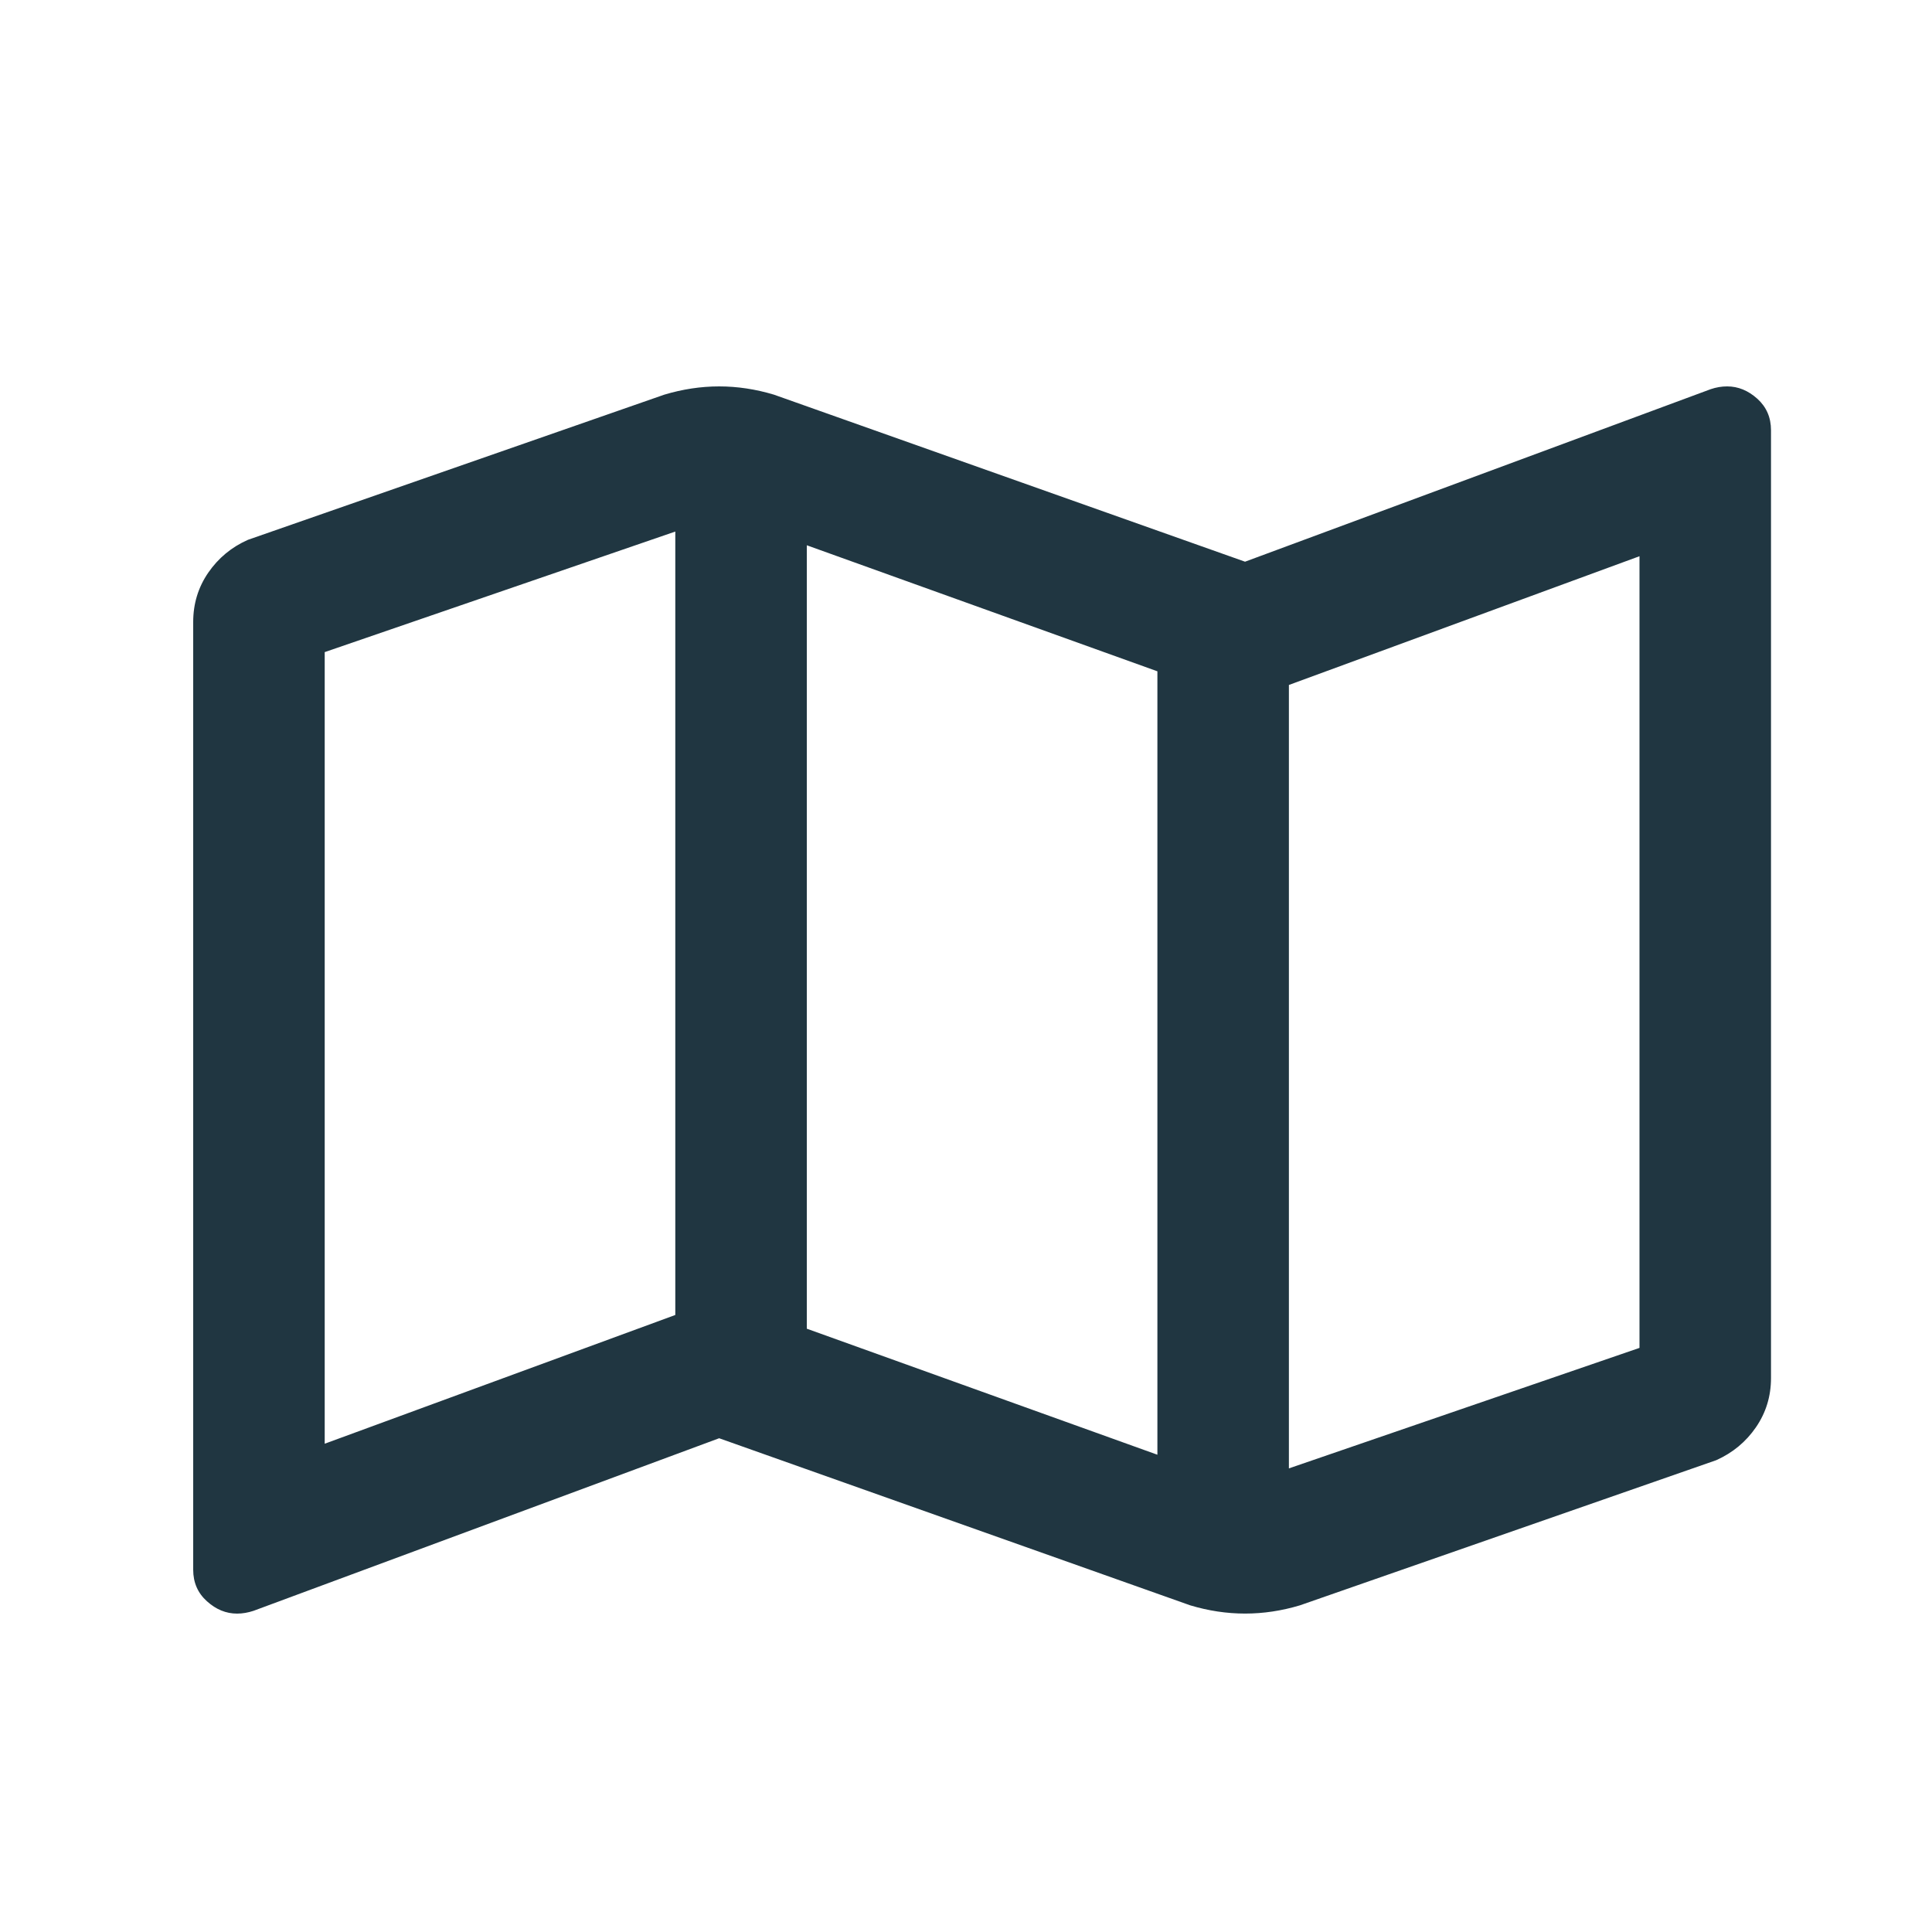 <?xml version="1.0" encoding="UTF-8"?>
<svg width="30px" height="30px" viewBox="0 0 30 30" version="1.1" xmlns="http://www.w3.org/2000/svg" xmlns:xlink="http://www.w3.org/1999/xlink">
    <!-- Generator: Sketch 52.5 (67469) - http://www.bohemiancoding.com/sketch -->
    <title>Atoms/Icons/icon-map-hollow</title>
    <desc>Created with Sketch.</desc>
    <g id="Atoms/Icons/icon-map-hollow" stroke="none" stroke-width="1" fill="none" fill-rule="evenodd">
        <path d="M26.819,6 C26.99,6 27.145,6.064 27.287,6.191 C27.429,6.319 27.5,6.482 27.5,6.681 L27.5,21.398 C27.5,21.681 27.422,21.936 27.266,22.163 C27.11,22.39 26.904,22.56 26.649,22.674 L20.184,24.928 C19.617,25.098 19.05,25.098 18.483,24.928 L11.167,22.333 L3.936,25.013 C3.851,25.041 3.766,25.056 3.681,25.056 C3.51,25.056 3.354,24.992 3.213,24.864 C3.071,24.737 3,24.573 3,24.375 L3,9.658 C3,9.374 3.078,9.119 3.234,8.892 C3.39,8.666 3.595,8.495 3.851,8.382 L10.316,6.128 C10.6,6.043 10.883,6 11.167,6 C11.45,6 11.734,6.043 12.017,6.128 L19.333,8.722 L26.564,6.043 C26.649,6.014 26.734,6 26.819,6 Z M12.528,8.467 L12.528,20.632 L17.972,22.589 L17.972,10.424 L12.528,8.467 Z M5.042,22.418 L10.486,20.419 L10.486,8.254 L5.042,10.126 L5.042,22.418 Z M25.458,20.93 L25.458,8.637 L20.014,10.636 L20.014,22.801 L25.458,20.93 Z" id="Shape" fill="#203641"></path>
    </g>
</svg>